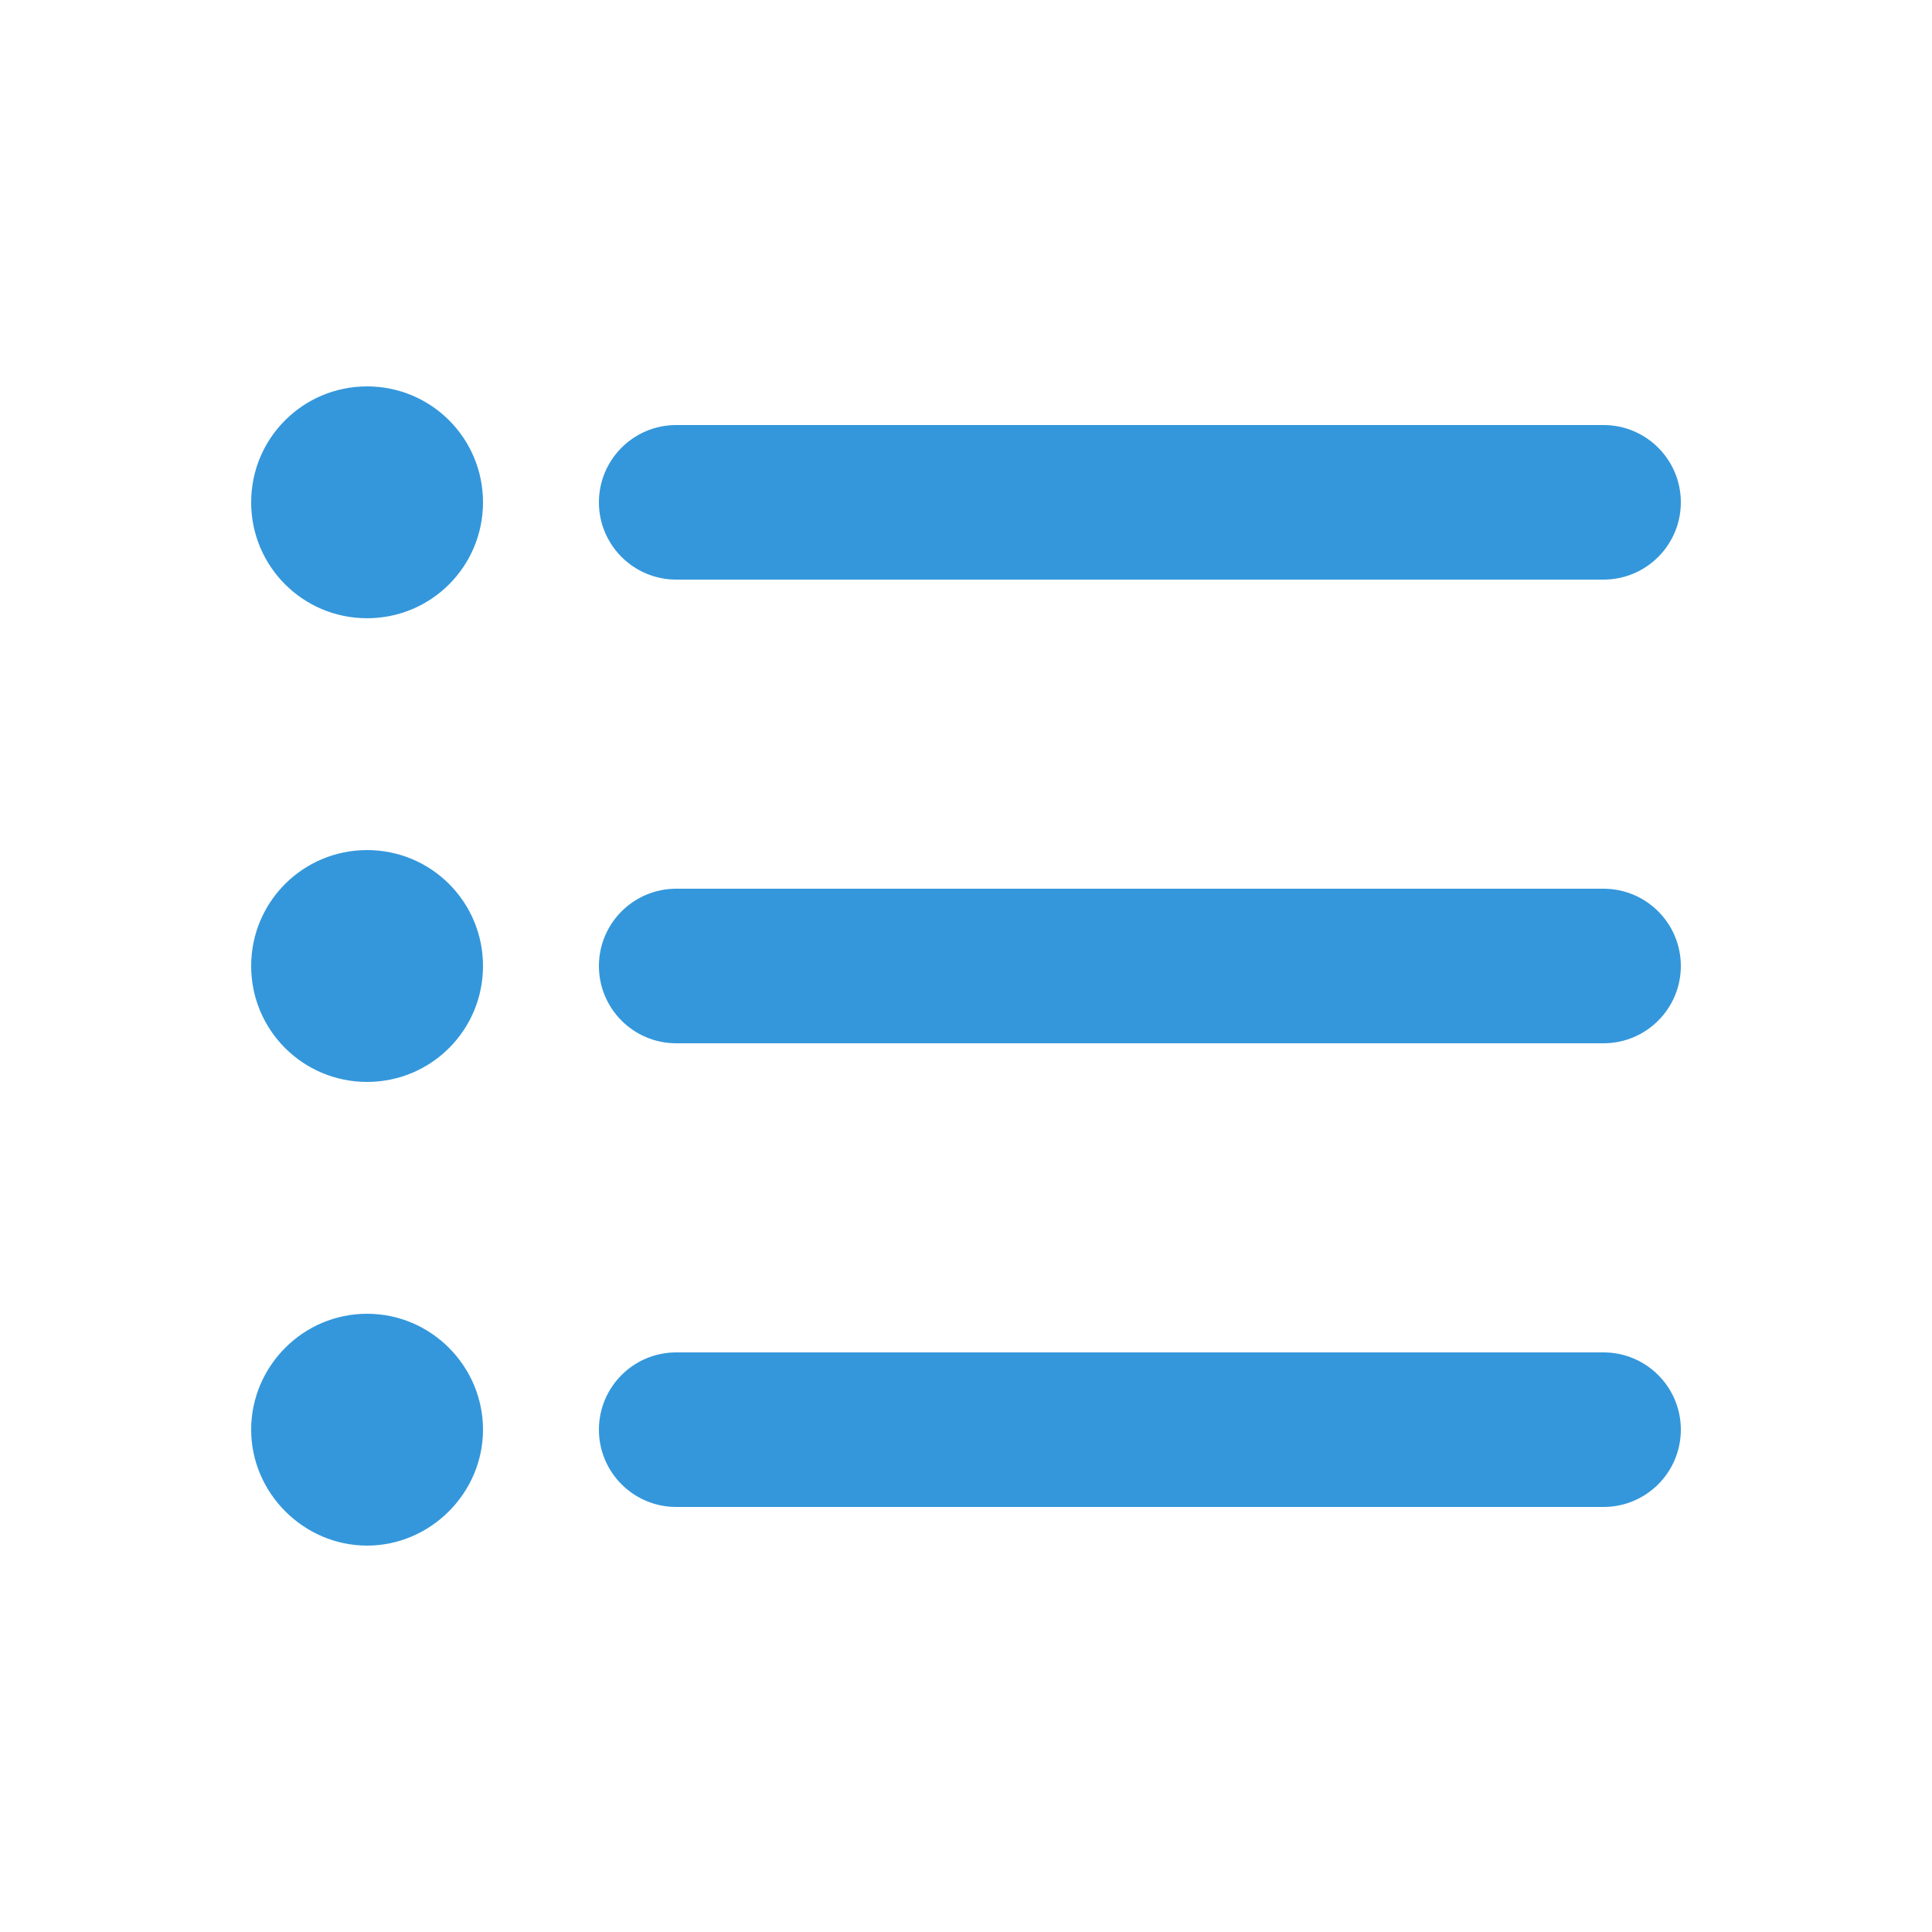 <svg width="25" height="25" viewBox="0 0 25 25" fill="none" xmlns="http://www.w3.org/2000/svg">
<path fill-rule="evenodd" clip-rule="evenodd" d="M3.25 6.5C3.25 5.67 3.92 5 4.75 5C5.58 5 6.25 5.67 6.25 6.5C6.25 7.33 5.58 8 4.75 8C3.92 8 3.25 7.33 3.25 6.5ZM3.25 12.5C3.25 11.67 3.92 11 4.75 11C5.58 11 6.25 11.67 6.25 12.5C6.25 13.33 5.58 14 4.75 14C3.92 14 3.25 13.33 3.25 12.5ZM4.75 17C3.92 17 3.25 17.68 3.25 18.5C3.25 19.32 3.93 20 4.75 20C5.57 20 6.25 19.32 6.25 18.5C6.25 17.68 5.58 17 4.75 17ZM8.75 19.5C8.198 19.5 7.75 19.052 7.75 18.5C7.75 17.948 8.198 17.5 8.75 17.5H20.75C21.302 17.5 21.75 17.948 21.75 18.5C21.75 19.052 21.302 19.5 20.75 19.5H8.75ZM7.75 12.5C7.75 13.052 8.198 13.5 8.75 13.5H20.75C21.302 13.5 21.75 13.052 21.75 12.5C21.75 11.948 21.302 11.5 20.75 11.5H8.75C8.198 11.5 7.75 11.948 7.75 12.5ZM7.75 6.5C7.75 5.948 8.198 5.5 8.75 5.5H20.75C21.302 5.5 21.75 5.948 21.75 6.5C21.75 7.052 21.302 7.5 20.75 7.5H8.75C8.198 7.5 7.75 7.052 7.75 6.5Z" fill="#3497DB"/>
</svg>
